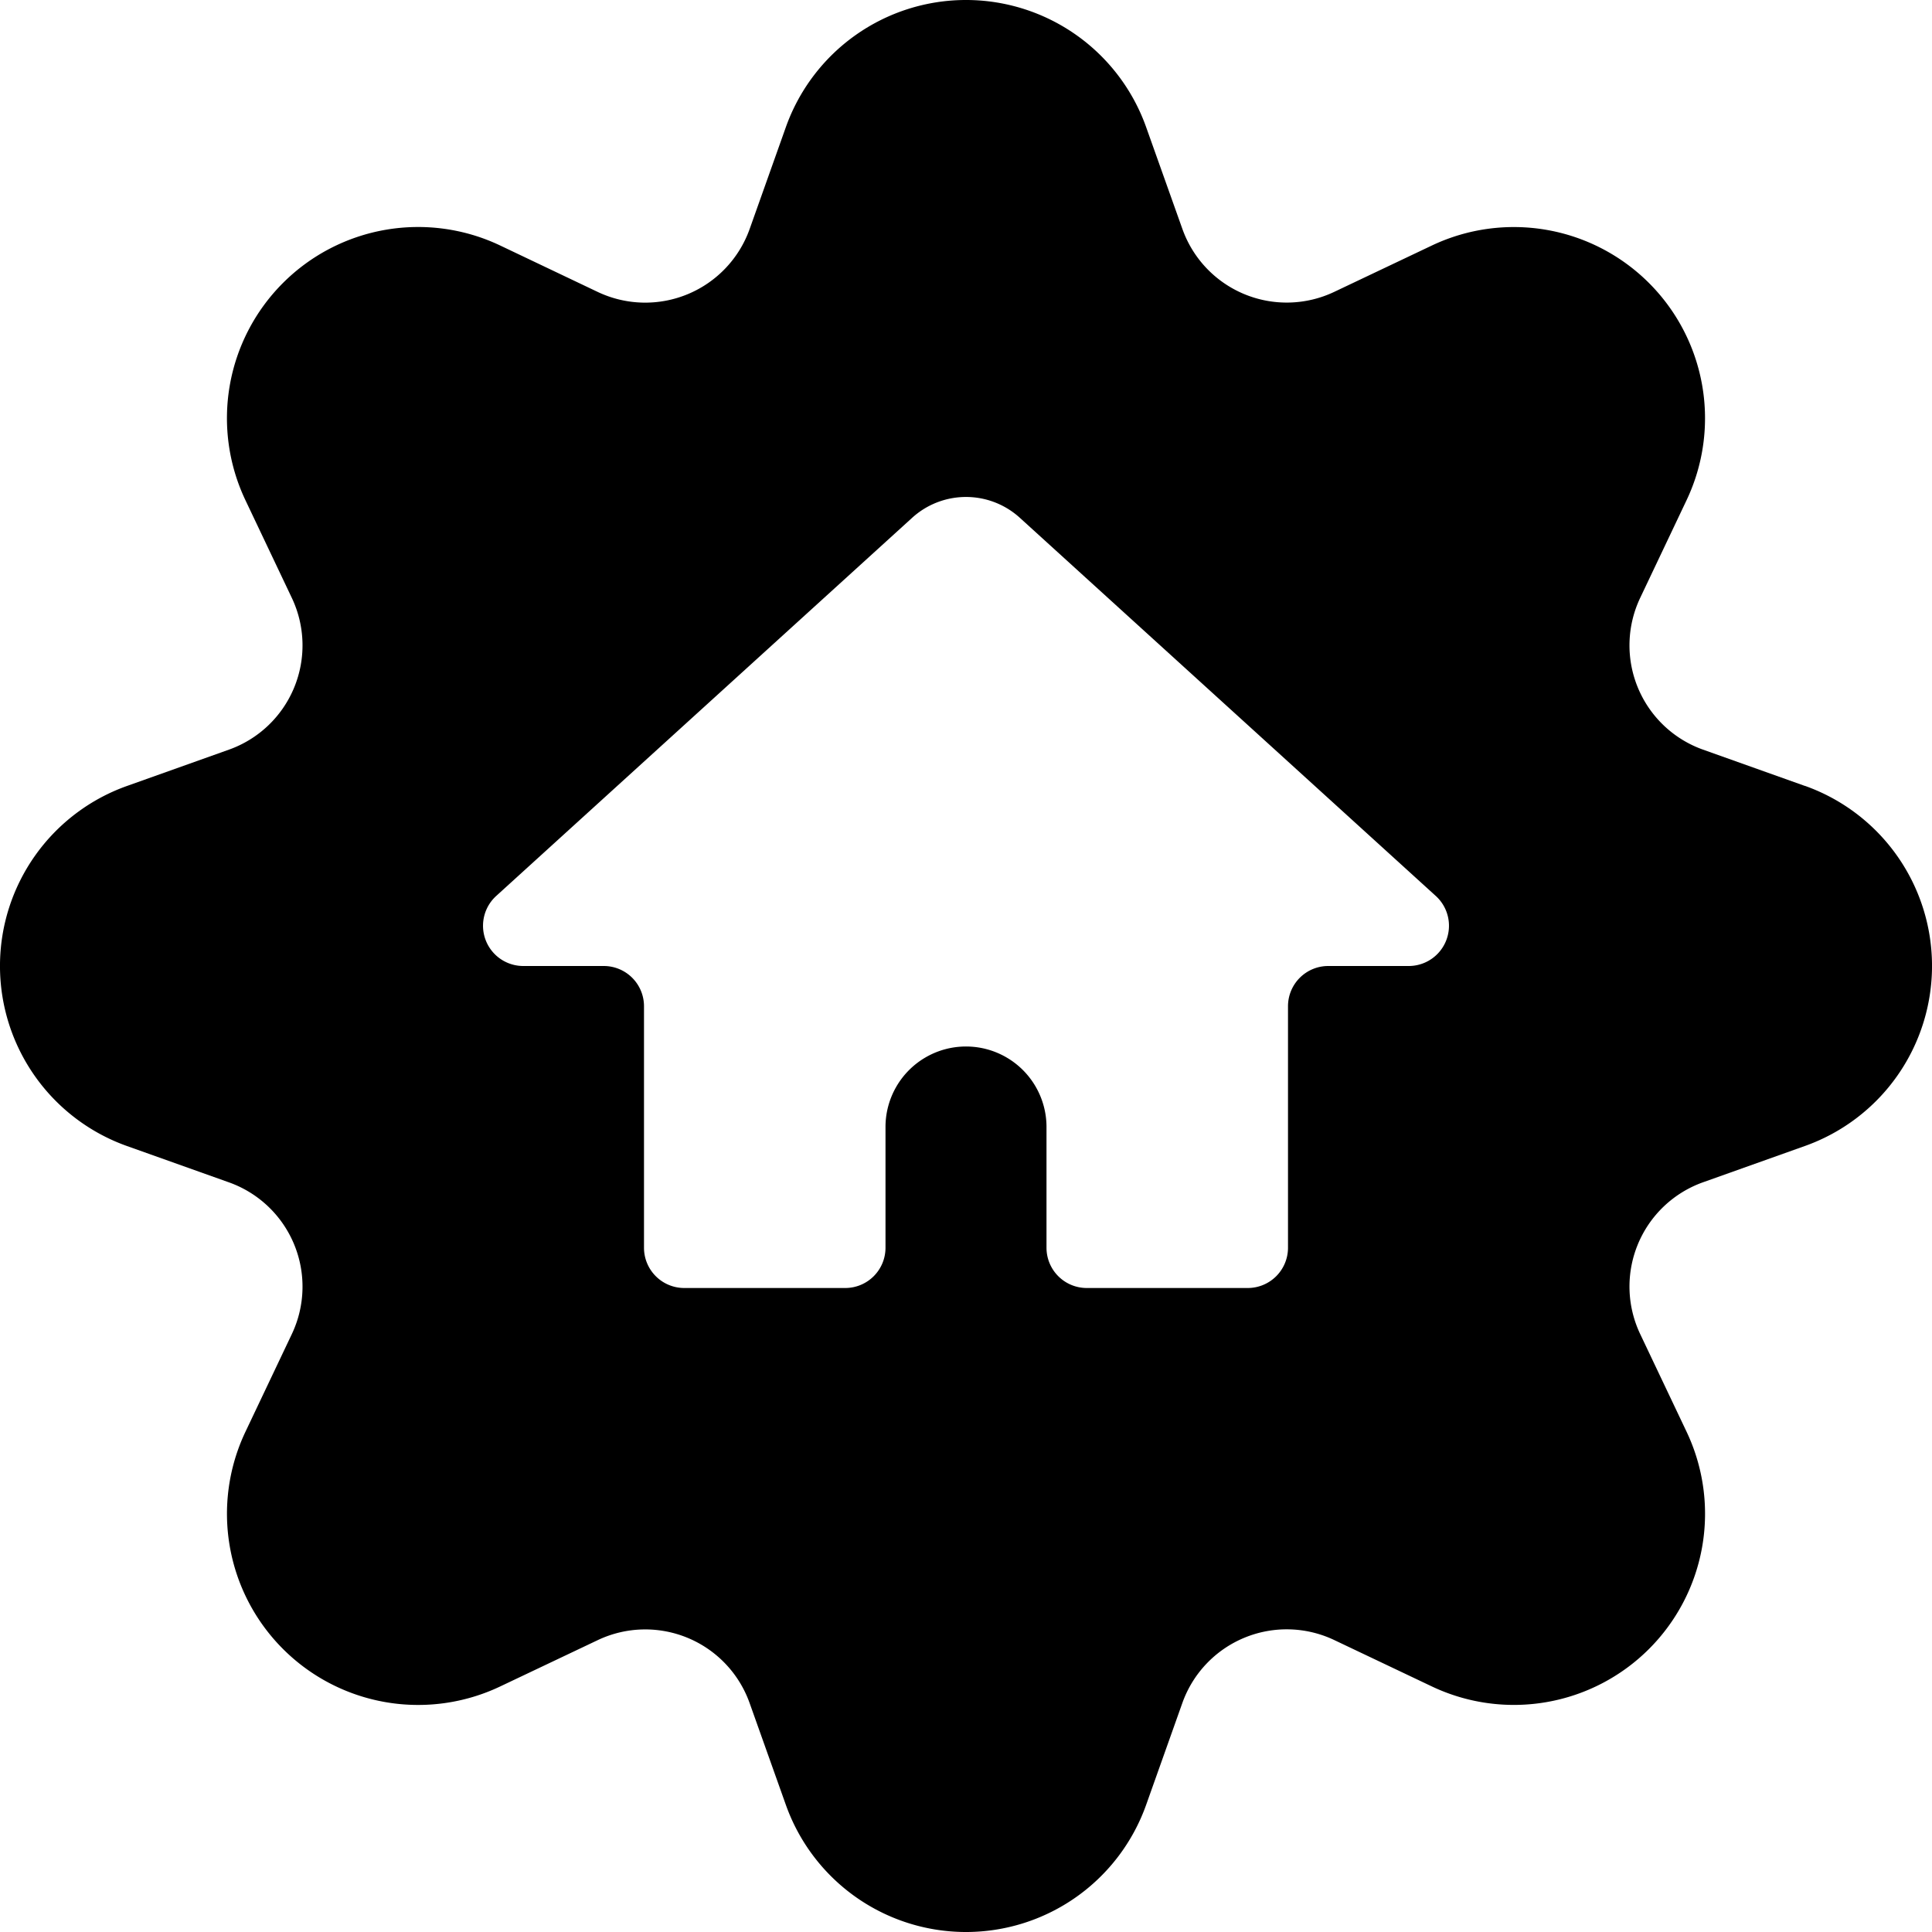 <svg id="Bold" xmlns="http://www.w3.org/2000/svg" viewBox="0 0 24 24"><title>real-estate-settings-house</title><path d="M22.421,9.763l-1.266-.451a1.375,1.375,0,0,1-.78-1.885l.576-1.213A2.375,2.375,0,0,0,17.787,3.05l-1.213.576a1.376,1.376,0,0,1-1.886-.782l-.45-1.264a2.375,2.375,0,0,0-4.476,0l-.45,1.266a1.377,1.377,0,0,1-1.886.781L6.214,3.05A2.375,2.375,0,0,0,3.049,6.214l.576,1.213a1.375,1.375,0,0,1-.78,1.885l-1.266.451a2.374,2.374,0,0,0,0,4.474l1.266.451a1.375,1.375,0,0,1,.78,1.885l-.576,1.213A2.375,2.375,0,0,0,6.213,20.95l1.213-.576a1.376,1.376,0,0,1,1.886.782l.45,1.264a2.375,2.375,0,0,0,4.476,0l.45-1.266a1.376,1.376,0,0,1,1.886-.781l1.212.576a2.375,2.375,0,0,0,3.165-3.164l-.576-1.213a1.375,1.375,0,0,1,.78-1.885l1.266-.451a2.374,2.374,0,0,0,0-4.474ZM17.5,12h-1a.5.5,0,0,0-.5.5v3a.5.5,0,0,1-.5.5h-2a.5.5,0,0,1-.5-.5V14a1,1,0,0,0-2,0v1.5a.5.5,0,0,1-.5.5h-2a.5.5,0,0,1-.5-.5v-3a.5.5,0,0,0-.5-.5h-1a.5.5,0,0,1-.336-.87l5.163-4.694a.994.994,0,0,1,1.346,0l5.163,4.694A.5.5,0,0,1,17.5,12Z"/></svg>